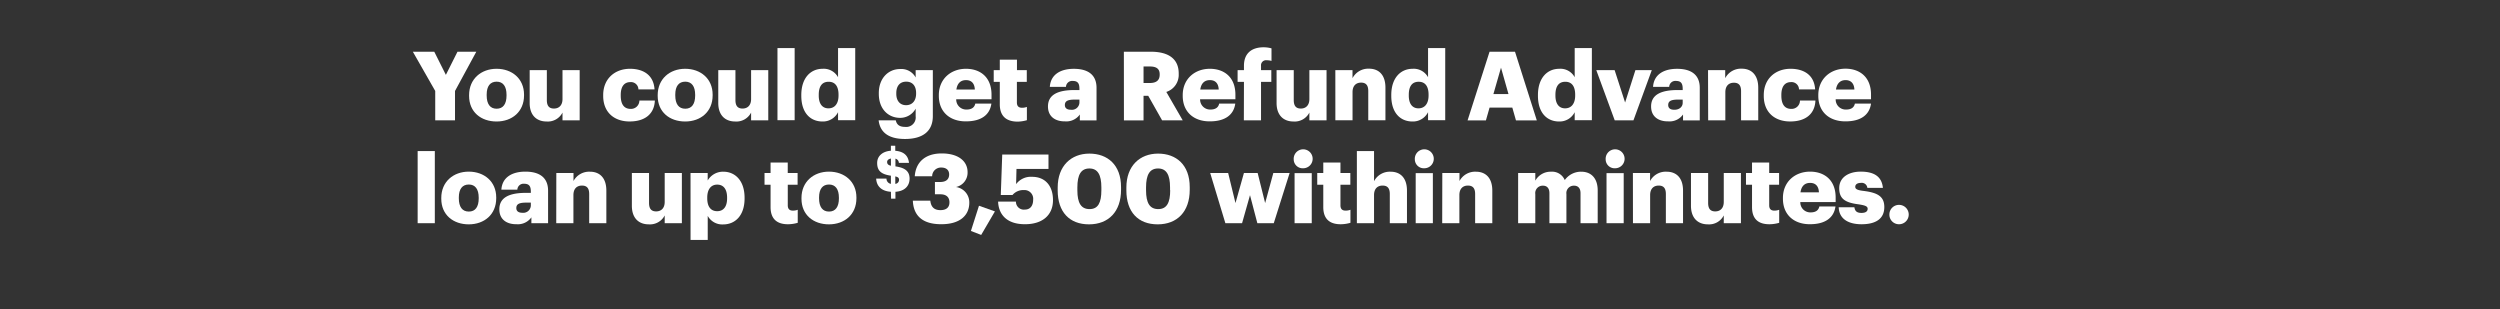 <svg xmlns="http://www.w3.org/2000/svg" viewBox="0 0 728 90"><rect x="0" y="0" width="728" height="90" fill="#333333" stroke="none"/><title>H6</title><g id="Layer_2" data-name="Layer 2"><g id="Rect"><rect width="728" height="90" fill="none"/></g><g id="H06"><g id="You_could_get_a_Refund_Advance_loan_up_to_3_500_within_minutes" data-name="You could get a Refund Advance loan up to $3,500 within minutes"><path d="M126.74,26.49l-6.52-11.43h6.24l3.38,6.74,3.38-6.74h5.48l-6.2,11.43v8.56h-5.76Z" fill="#fff"/><path d="M136.6,27.92v-.23c0-4.69,3.5-7.66,8-7.66s8,2.88,8,7.52v.23c0,4.75-3.49,7.6-8,7.6S136.6,32.64,136.6,27.92Zm10.9-.09v-.22c0-2.46-1-3.83-2.88-3.83s-2.9,1.31-2.9,3.77v.23c0,2.51,1,3.88,2.9,3.88S147.5,30.27,147.5,27.83Z" fill="#fff"/><path d="M154.24,30V20.43h5v8.72c0,1.65.65,2.46,2.07,2.46s2.49-.9,2.49-2.77V20.43h5V35.05h-5V32.78a4.8,4.8,0,0,1-4.64,2.6C156.34,35.38,154.24,33.65,154.24,30Z" fill="#fff"/><path d="M175.65,27.92v-.23c0-4.86,3.49-7.66,7.8-7.66,3.57,0,6.87,1.57,7.15,6h-4.69a2.17,2.17,0,0,0-2.35-2.12c-1.76,0-2.8,1.26-2.8,3.72v.22c0,2.55,1,3.86,2.88,3.86a2.44,2.44,0,0,0,2.55-2.43h4.5c-.14,3.69-2.63,6.09-7.36,6.09C179,35.38,175.65,32.84,175.65,27.92Z" fill="#fff"/><path d="M191.52,27.92v-.23c0-4.69,3.5-7.66,8-7.66s8,2.88,8,7.52v.23c0,4.75-3.49,7.6-8,7.6S191.52,32.64,191.52,27.92Zm10.91-.09v-.22c0-2.46-1-3.83-2.88-3.83s-2.91,1.31-2.91,3.77v.23c0,2.51,1,3.88,2.91,3.88S202.43,30.27,202.43,27.83Z" fill="#fff"/><path d="M209.16,30V20.43h5v8.72c0,1.65.65,2.46,2.07,2.46s2.49-.9,2.49-2.77V20.43h5V35.05h-5V32.78a4.8,4.8,0,0,1-4.64,2.6C211.26,35.38,209.16,33.65,209.16,30Z" fill="#fff"/><path d="M226.4,14h5v21h-5Z" fill="#fff"/><path d="M233.34,27.89v-.22c0-5,2.73-7.64,6.2-7.64a4.75,4.75,0,0,1,4.5,2.46V14h5v21h-5V32.67a4.93,4.93,0,0,1-4.55,2.71C236.1,35.38,233.34,33,233.34,27.89Zm10.84-.08v-.23c0-2.46-1-3.77-2.88-3.77s-2.88,1.26-2.88,3.8v.22c0,2.46,1.09,3.72,2.83,3.72S244.18,30.29,244.18,27.81Z" fill="#fff"/><path d="M255.86,35.05h5c.22,1.06.87,1.9,2.68,1.9a2.77,2.77,0,0,0,3.1-3.08V31.64a5.12,5.12,0,0,1-4.52,2.68c-3.41,0-6.21-2.52-6.21-7v-.22c0-4.31,2.77-7,6.21-7a4.74,4.74,0,0,1,4.52,2.46V20.43h5V33.82c0,4.36-2.88,6.65-8.11,6.65C258.55,40.47,256.25,38.37,255.86,35.05Zm10.91-7.78v-.19c0-2-1-3.3-2.88-3.3S261,25.09,261,27.11v.22c0,2,1.06,3.3,2.85,3.3S266.77,29.34,266.77,27.27Z" fill="#fff"/><path d="M273.39,27.92v-.23c0-4.69,3.49-7.66,7.91-7.66,4,0,7.43,2.3,7.43,7.55V28.9H278.45a2.91,2.91,0,0,0,3,3c1.65,0,2.35-.75,2.55-1.73h4.69c-.44,3.3-3,5.17-7.4,5.17C276.74,35.38,273.39,32.7,273.39,27.92Zm10.48-1.85c-.08-1.76-.95-2.74-2.57-2.74s-2.55,1-2.8,2.74Z" fill="#fff"/><path d="M291.14,30.35V23.84h-1.77V20.43h1.77V17.38h5v3.05H299v3.41h-2.88v6c0,1.07.53,1.54,1.48,1.54a3.8,3.8,0,0,0,1.43-.25V35a10.5,10.5,0,0,1-2.77.42C293,35.38,291.14,33.79,291.14,30.35Z" fill="#fff"/><path d="M305.17,31c0-3.44,2.9-4.78,7.77-4.78h1.39v-.33c0-1.4-.33-2.32-1.92-2.32a1.8,1.8,0,0,0-2,1.73h-4.7c.23-3.52,3-5.26,7-5.26s6.6,1.65,6.6,5.54v9.48h-4.86V33.34a4.82,4.82,0,0,1-4.34,2C307.49,35.38,305.17,34.1,305.17,31Zm9.16-1.06V29H313c-2,0-2.91.39-2.91,1.59,0,.84.56,1.37,1.74,1.37A2.2,2.2,0,0,0,314.33,29.93Z" fill="#fff"/><path d="M327.27,15.06h7.83c5.23,0,8.14,2.12,8.14,6.34v.12a5.22,5.22,0,0,1-3.61,5.25l4.78,8.28h-6l-4.05-7.16H333v7.16h-5.71Zm7.55,9.11c1.93,0,2.88-.81,2.88-2.43v-.11c0-1.62-1-2.27-2.85-2.27H333v4.81Z" fill="#fff"/><path d="M344.41,27.92v-.23c0-4.69,3.49-7.66,7.91-7.66,4,0,7.43,2.3,7.43,7.55V28.9H349.47a2.91,2.91,0,0,0,3,3c1.65,0,2.35-.75,2.55-1.73h4.69c-.44,3.3-3,5.17-7.4,5.17C347.76,35.38,344.41,32.7,344.41,27.92Zm10.48-1.85c-.08-1.76-.95-2.74-2.57-2.74s-2.55,1-2.8,2.74Z" fill="#fff"/><path d="M362.24,23.84h-1.85V20.43h1.85V19.14c0-3.63,2.26-5.37,5.73-5.37a8.8,8.8,0,0,1,2.29.31v3.66a4.65,4.65,0,0,0-1.37-.19,1.47,1.47,0,0,0-1.68,1.59v1.29h3v3.41h-3V35.05h-5Z" fill="#fff"/><path d="M371.74,30V20.43h5v8.72c0,1.65.64,2.46,2.06,2.46s2.49-.9,2.49-2.77V20.43h5V35.05h-5V32.78a4.8,4.8,0,0,1-4.64,2.6C373.84,35.38,371.74,33.65,371.74,30Z" fill="#fff"/><path d="M388.85,20.43h5v2.34A5.16,5.16,0,0,1,398.66,20c2.82,0,4.78,1.77,4.78,5.51v9.51h-5v-8.5c0-1.65-.64-2.46-2.09-2.46s-2.49.89-2.49,2.77v8.19h-5Z" fill="#fff"/><path d="M405.14,27.89v-.22c0-5,2.74-7.64,6.21-7.64a4.75,4.75,0,0,1,4.5,2.46V14h5v21h-5V32.67a4.93,4.93,0,0,1-4.56,2.71C407.91,35.38,405.14,33,405.14,27.89ZM416,27.81v-.23c0-2.46-1-3.77-2.88-3.77s-2.88,1.26-2.88,3.8v.22c0,2.46,1.09,3.72,2.82,3.72S416,30.29,416,27.81Z" fill="#fff"/><path d="M433.76,15.06h7.41l6.35,20h-6.07l-1.06-3.72h-6.63l-1.06,3.72h-5.34Zm1.12,12.33h4.39l-2.18-7.69Z" fill="#fff"/><path d="M447.85,27.89v-.22c0-5,2.74-7.64,6.2-7.64a4.72,4.72,0,0,1,4.5,2.46V14h5v21h-5V32.67A4.91,4.91,0,0,1,454,35.38C450.62,35.38,447.85,33,447.85,27.89Zm10.84-.08v-.23c0-2.46-1-3.77-2.87-3.77s-2.88,1.26-2.88,3.8v.22c0,2.46,1.09,3.72,2.82,3.72S458.69,30.29,458.69,27.81Z" fill="#fff"/><path d="M464.84,20.43h5.34l3.05,9.42,3-9.42H481l-5.34,14.62h-5.45Z" fill="#fff"/><path d="M480.8,31c0-3.44,2.91-4.78,7.77-4.78H490v-.33c0-1.4-.34-2.32-1.93-2.32a1.79,1.79,0,0,0-2,1.73h-4.7c.22-3.52,3-5.26,7-5.26s6.6,1.65,6.6,5.54v9.48h-4.87V33.34a4.8,4.8,0,0,1-4.33,2C483.12,35.38,480.8,34.1,480.8,31ZM490,29.93V29h-1.31c-2,0-2.91.39-2.91,1.59,0,.84.56,1.37,1.73,1.37C488.91,32,490,31.19,490,29.93Z" fill="#fff"/><path d="M497.38,20.43h5v2.34A5.16,5.16,0,0,1,507.19,20C510,20,512,21.8,512,25.54v9.51h-5v-8.5c0-1.65-.64-2.46-2.09-2.46s-2.49.89-2.49,2.77v8.19h-5Z" fill="#fff"/><path d="M513.61,27.92v-.23c0-4.86,3.5-7.66,7.8-7.66,3.58,0,6.88,1.57,7.16,6h-4.7a2.16,2.16,0,0,0-2.34-2.12c-1.77,0-2.8,1.26-2.8,3.72v.22c0,2.55,1,3.86,2.88,3.86a2.43,2.43,0,0,0,2.54-2.43h4.5c-.14,3.69-2.62,6.09-7.35,6.09C516.94,35.38,513.61,32.84,513.61,27.92Z" fill="#fff"/><path d="M529.49,27.92v-.23C529.49,23,533,20,537.4,20c4,0,7.44,2.3,7.44,7.55V28.9H534.55a2.91,2.91,0,0,0,3.05,3c1.65,0,2.34-.75,2.54-1.73h4.7c-.45,3.3-3,5.17-7.41,5.17C532.84,35.38,529.49,32.7,529.49,27.92ZM540,26.07c-.08-1.76-1-2.74-2.57-2.74s-2.54,1-2.79,2.74Z" fill="#fff"/><path d="M121.62,44h5V65h-5Z" fill="#fff"/><path d="M128.5,57.87v-.23c0-4.69,3.49-7.66,8-7.66s8,2.88,8,7.52v.23c0,4.75-3.5,7.6-8,7.6S128.5,62.59,128.5,57.87Zm10.9-.09v-.22c0-2.46-1-3.83-2.88-3.83s-2.91,1.31-2.91,3.77v.23c0,2.51,1,3.88,2.91,3.88S139.4,60.22,139.4,57.78Z" fill="#fff"/><path d="M145.41,60.94c0-3.44,2.9-4.78,7.77-4.78h1.4v-.33c0-1.4-.34-2.32-1.93-2.32a1.8,1.8,0,0,0-2,1.73H146c.22-3.52,3-5.26,7-5.26s6.6,1.65,6.6,5.54V65h-4.86V63.29a4.82,4.82,0,0,1-4.34,2C147.73,65.33,145.41,64.05,145.41,60.94Zm9.17-1.06V59h-1.32c-2,0-2.91.39-2.91,1.59,0,.84.56,1.37,1.74,1.37A2.21,2.21,0,0,0,154.58,59.88Z" fill="#fff"/><path d="M162,50.38h5v2.34A5.17,5.17,0,0,1,171.79,50c2.83,0,4.78,1.77,4.78,5.51V65h-5V56.5c0-1.65-.64-2.46-2.1-2.46s-2.49.89-2.49,2.77V65h-5Z" fill="#fff"/><path d="M184,59.91V50.38h5V59.1c0,1.65.64,2.46,2.07,2.46s2.49-.9,2.49-2.77V50.38h5V65h-5V62.73a4.81,4.81,0,0,1-4.64,2.6C186.07,65.33,184,63.6,184,59.91Z" fill="#fff"/><path d="M201.08,50.38h5v2.18A5.14,5.14,0,0,1,210.64,50c3.41,0,6.18,2.58,6.18,7.58v.22c0,5-2.77,7.55-6.21,7.55a4.8,4.8,0,0,1-4.52-2.49v7h-5Zm10.65,7.4v-.22c0-2.57-1.12-3.8-2.88-3.8s-2.9,1.31-2.9,3.77v.23c0,2.48,1.09,3.74,2.9,3.74S211.73,60.19,211.73,57.78Z" fill="#fff"/><path d="M224.39,60.3V53.79h-1.76V50.38h1.76V47.33h5v3.05h2.87v3.41H229.4v6c0,1.07.53,1.54,1.48,1.54a3.74,3.74,0,0,0,1.42-.25v3.8a10.36,10.36,0,0,1-2.77.42C226.24,65.33,224.39,63.74,224.39,60.3Z" fill="#fff"/><path d="M233.39,57.87v-.23c0-4.69,3.5-7.66,8-7.66s8,2.88,8,7.52v.23c0,4.75-3.49,7.6-8,7.6S233.39,62.59,233.39,57.87Zm10.9-.09v-.22c0-2.46-1-3.83-2.88-3.83s-2.9,1.31-2.9,3.77v.23c0,2.51,1,3.88,2.9,3.88S244.29,60.22,244.29,57.78Z" fill="#fff"/><path d="M259.44,55.85c-2.82-.19-4.19-1.69-4.3-3.84h3a1.54,1.54,0,0,0,1.29,1.53V51.16c-2.84-.41-4-1.44-4-3.7,0-2,1.54-3.39,4-3.57V42.44h1.27v1.47c2.36.19,3.76,1.28,4,3.52h-2.95a1.31,1.31,0,0,0-1-1.23v2.25c2.49.36,4.12,1.21,4.12,3.57,0,2-1.29,3.65-4.12,3.83v2h-1.27Zm0-7.59V46.17c-.74.13-1.11.52-1.11,1S258.56,48.08,259.44,48.26Zm1.27,3.11v2.17a1.17,1.17,0,0,0,1.09-1.16C261.8,51.84,261.57,51.57,260.71,51.37Z" fill="#fff"/><path d="M265.82,58.43h5.09c.17,1.65.95,2.76,2.94,2.76,1.76,0,2.63-.83,2.63-2.26s-.84-2.35-2.63-2.35h-1.6V53h1.49c1.78,0,2.65-.81,2.65-2.21,0-1.2-.78-2-2.29-2a2.56,2.56,0,0,0-2.66,2.54h-5.06c.26-3.94,2.88-6.65,7.86-6.65,4.7,0,7.52,2.15,7.52,5.48a4.27,4.27,0,0,1-3.38,4.3A4.51,4.51,0,0,1,282.26,59c0,3.8-2.82,6.29-8.1,6.29C268.59,65.33,266,62.76,265.82,58.43Z" fill="#fff"/><path d="M282.73,67.26l2.35-7.35,4.64,1.65-4,6.85Z" fill="#fff"/><path d="M290.65,58.71h5.19a2.3,2.3,0,0,0,2.6,2.32c1.65,0,2.41-1.23,2.41-2.83a2.54,2.54,0,0,0-2.71-2.85,4.1,4.1,0,0,0-3.3,1.43h-3.41L291.85,45h13.47V49.2H296l-.11,4.42a5.34,5.34,0,0,1,4.67-2.13c3.66,0,6.07,2.46,6.07,6.8s-3.05,7-8.11,7C293.19,65.33,290.78,62.45,290.65,58.71Z" fill="#fff"/><path d="M308,55.44V54.6c0-6.32,3.94-9.87,9.23-9.87s9.22,3.27,9.22,9.76v.78c0,6.34-3.63,10.06-9.33,10.06S308,61.73,308,55.44Zm12.72-.06v-.81c0-3.66-1.06-5.51-3.49-5.51s-3.5,1.82-3.5,5.51v.84c0,3.72,1.09,5.48,3.55,5.48S320.72,59.07,320.72,55.38Z" fill="#fff"/><path d="M328,55.44V54.6c0-6.32,3.94-9.87,9.23-9.87s9.22,3.27,9.22,9.76v.78c0,6.34-3.63,10.06-9.33,10.06S328,61.73,328,55.44Zm12.72-.06v-.81c0-3.66-1.06-5.51-3.49-5.51s-3.5,1.82-3.5,5.51v.84c0,3.72,1.09,5.48,3.55,5.48S340.76,59.07,340.76,55.38Z" fill="#fff"/><path d="M352.41,50.38h5.23l2.13,8.75,2.46-8.75h4l2.18,8.75,2.38-8.75h4.75L370.92,65h-4.78L364,56.83,361.69,65h-4.86Z" fill="#fff"/><path d="M376.73,46.41A2.76,2.76,0,1,1,379.47,49,2.6,2.6,0,0,1,376.73,46.41Zm.25,4h5V65h-5Z" fill="#fff"/><path d="M385.34,60.3V53.79h-1.76V50.38h1.76V47.33h5v3.05h2.88v3.41h-2.88v6c0,1.07.53,1.54,1.48,1.54a3.8,3.8,0,0,0,1.43-.25v3.8a10.36,10.36,0,0,1-2.77.42C387.18,65.33,385.34,63.74,385.34,60.3Z" fill="#fff"/><path d="M395.12,44h5v8.77A5.17,5.17,0,0,1,404.93,50c2.83,0,4.78,1.77,4.78,5.51V65h-5V56.5c0-1.65-.64-2.46-2.1-2.46s-2.49.89-2.49,2.77V65h-5Z" fill="#fff"/><path d="M412,46.41A2.76,2.76,0,1,1,414.77,49,2.61,2.61,0,0,1,412,46.41Zm.25,4h5V65h-5Z" fill="#fff"/><path d="M420,50.38h5v2.34A5.16,5.16,0,0,1,429.78,50c2.82,0,4.78,1.77,4.78,5.51V65h-5V56.5c0-1.65-.65-2.46-2.1-2.46s-2.49.89-2.49,2.77V65h-5Z" fill="#fff"/><path d="M442.08,50.38h5v2.23A5.1,5.1,0,0,1,451.66,50a4,4,0,0,1,4,2.44A5.79,5.79,0,0,1,460.47,50c2.77,0,4.78,1.79,4.78,5.46V65h-5V56.27c0-1.48-.73-2.2-1.88-2.2a2.16,2.16,0,0,0-2.23,2.46V65h-4.95V56.27c0-1.48-.73-2.2-1.87-2.2a2.16,2.16,0,0,0-2.24,2.46V65h-5Z" fill="#fff"/><path d="M467.57,46.41A2.76,2.76,0,1,1,470.31,49,2.6,2.6,0,0,1,467.57,46.41Zm.25,4h5V65h-5Z" fill="#fff"/><path d="M475.5,50.38h5v2.34A5.15,5.15,0,0,1,485.32,50c2.82,0,4.78,1.77,4.78,5.51V65h-5V56.5c0-1.65-.64-2.46-2.09-2.46s-2.49.89-2.49,2.77V65h-5Z" fill="#fff"/><path d="M492.41,59.91V50.38h5V59.1c0,1.65.64,2.46,2.07,2.46s2.48-.9,2.48-2.77V50.38h5V65h-5V62.73a4.79,4.79,0,0,1-4.64,2.6C494.51,65.33,492.41,63.6,492.41,59.91Z" fill="#fff"/><path d="M510.19,60.3V53.79h-1.76V50.38h1.76V47.33h5v3.05h2.88v3.41h-2.88v6c0,1.07.53,1.54,1.48,1.54a3.8,3.8,0,0,0,1.43-.25v3.8a10.36,10.36,0,0,1-2.77.42C512,65.33,510.19,63.74,510.19,60.3Z" fill="#fff"/><path d="M519.19,57.87v-.23c0-4.69,3.49-7.66,7.91-7.66,4,0,7.44,2.3,7.44,7.55v1.32H524.25a2.91,2.91,0,0,0,3,3c1.65,0,2.34-.75,2.54-1.73h4.7c-.45,3.3-3,5.17-7.41,5.17C522.54,65.33,519.19,62.65,519.19,57.87ZM529.67,56c-.08-1.76-.95-2.74-2.57-2.74s-2.54,1-2.8,2.74Z" fill="#fff"/><path d="M535.43,60.36H540c.17,1.06.64,1.64,2.07,1.64,1.23,0,1.79-.47,1.79-1.2s-.7-1-2.71-1.31c-3.92-.5-5.57-1.65-5.57-4.7,0-3.24,2.88-4.81,6.26-4.81,3.61,0,6.13,1.23,6.46,4.73h-4.53a1.62,1.62,0,0,0-1.87-1.45c-1.09,0-1.65.47-1.65,1.14s.67,1,2.46,1.2c4,.51,6,1.57,6,4.7,0,3.47-2.57,5-6.62,5S535.54,63.6,535.43,60.36Z" fill="#fff"/><path d="M550.19,62.48A2.79,2.79,0,0,1,553,59.66a2.82,2.82,0,1,1,0,5.64A2.78,2.78,0,0,1,550.19,62.48Z" fill="#fff"/></g></g></g></svg>